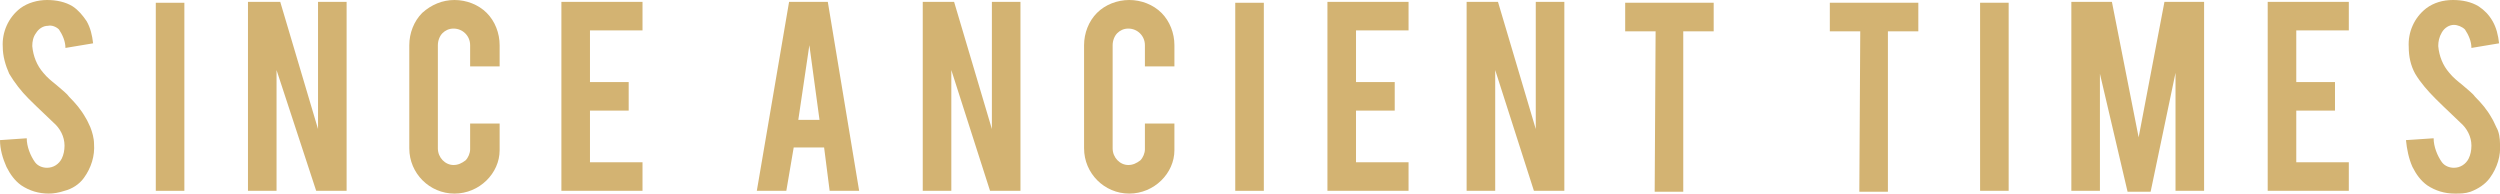 <?xml version="1.0" encoding="utf-8"?>
<!-- Generator: Adobe Illustrator 22.1.0, SVG Export Plug-In . SVG Version: 6.00 Build 0)  -->
<svg version="1.1" id="Layer_1" xmlns="http://www.w3.org/2000/svg" xmlns:xlink="http://www.w3.org/1999/xlink" x="0px" y="0px"
	 viewBox="0 0 271.2 21" style="enable-background:new 0 0 271.2 21;" xml:space="preserve">
<style type="text/css">
	.st0{fill:#D3B372;}
</style>
<title>frame2</title>
<path class="st0" d="M10.2,15.6c0.1,1.3-0.3,2.6-1.1,3.7C8.6,20,7.8,20.5,7,20.7C6.4,20.9,5.8,21,5.3,21c-1.1,0-2.1-0.3-3-0.9
	c-0.7-0.5-1.2-1.2-1.6-2C0.3,17.2,0,16.2,0,15.2L2.9,15c0,0.9,0.4,1.9,0.9,2.6c0.3,0.4,0.8,0.6,1.3,0.6c0.7,0,1.3-0.4,1.6-1
	c0.2-0.4,0.3-0.9,0.3-1.4c0-1-0.5-1.9-1.2-2.5c-0.6-0.6-1.5-1.4-2.7-2.6C2.3,9.9,1.6,9,1,8C0.6,7.1,0.3,6.1,0.3,5.1
	C0.2,3.5,0.9,1.9,2.2,0.9C3,0.3,4.1,0,5.1,0c1,0,2,0.2,2.8,0.7C8.5,1.1,9,1.7,9.4,2.3c0.4,0.7,0.6,1.5,0.7,2.4l-3,0.5
	c0-0.7-0.3-1.4-0.7-2C6.1,2.9,5.6,2.7,5.2,2.8c-0.5,0-1,0.3-1.3,0.8C3.6,4,3.5,4.5,3.5,5C3.6,6.1,4,7.1,4.7,7.9
	c0.4,0.5,0.9,0.9,1.4,1.3c0.7,0.6,1.2,1,1.4,1.3c0.7,0.7,1.3,1.4,1.8,2.3c0.2,0.3,0.3,0.6,0.5,1C10,14.3,10.2,15,10.2,15.6z"/>
<path class="st0" d="M20,20.7h-3.1V0.3H20V20.7z"/>
<path class="st0" d="M30.4,0.2L34.5,14V0.2h3.1v20.5h-3.3L30,7.6v13.1h-3.1V0.2H30.4z"/>
<path class="st0" d="M49.3,21c-2.7,0-4.9-2.2-4.9-4.9c0,0,0,0,0,0V4.9c0-1.3,0.5-2.6,1.4-3.5C46.8,0.5,48,0,49.3,0
	c1.3,0,2.6,0.5,3.5,1.4c0.9,0.9,1.4,2.2,1.4,3.5v2.3H51V4.9c0-1-0.8-1.8-1.8-1.8c-0.5,0-0.9,0.2-1.2,0.5c-0.3,0.3-0.5,0.8-0.5,1.3
	v11.2c0,1,0.8,1.8,1.7,1.8c0,0,0,0,0,0c0.5,0,0.9-0.2,1.3-0.5c0.3-0.3,0.5-0.8,0.5-1.2v-2.8h3.2v2.9C54.2,18.8,52,21,49.3,21
	C49.3,21,49.3,21,49.3,21L49.3,21z"/>
<path class="st0" d="M60.9,20.7V0.2h8.8v3.1h-5.7v5.6h4.2V12h-4.2v5.6h5.7v3.1H60.9z"/>
<path class="st0" d="M86.1,16l-0.8,4.7h-3.2l3.5-20.5h4.2l3.4,20.5h-3.2L89.4,16L86.1,16z M87.8,4.9L86.6,13h2.3L87.8,4.9z"/>
<path class="st0" d="M103.5,0.2l4.1,13.8V0.2h3.1v20.5h-3.3l-4.2-13.1v13.1h-3.1V0.2H103.5z"/>
<path class="st0" d="M122.5,21c-2.7,0-4.9-2.2-4.9-4.9c0,0,0,0,0,0V4.9c0-1.3,0.5-2.6,1.4-3.5c0.9-0.9,2.2-1.4,3.5-1.4
	c1.3,0,2.6,0.5,3.5,1.4c0.9,0.9,1.4,2.2,1.4,3.5v2.3h-3.2V4.9c0-1-0.8-1.8-1.8-1.8c-0.5,0-0.9,0.2-1.2,0.5c-0.3,0.3-0.5,0.8-0.5,1.3
	v11.2c0,1,0.8,1.8,1.7,1.8c0,0,0,0,0,0c0.5,0,0.9-0.2,1.3-0.5c0.3-0.3,0.5-0.8,0.5-1.2v-2.8h3.2v2.9C127.4,18.8,125.2,21,122.5,21
	C122.5,21,122.5,21,122.5,21L122.5,21z"/>
<path class="st0" d="M137.1,20.7H134V0.3h3.1V20.7z"/>
<path class="st0" d="M144,20.7V0.2h8.8v3.1h-5.7v5.6h4.2V12h-4.2v5.6h5.7v3.1H144z"/>
<path class="st0" d="M162.5,0.2l4.1,13.8V0.2h3.1v20.5h-3.3l-4.2-13.1v13.1h-3.1V0.2H162.5z"/>
<path class="st0" d="M179.6,3.4h-3.3V0.3h9.6v3.1h-3.3v17.4h-3.1L179.6,3.4z"/>
<path class="st0" d="M201.8,3.4h-3.3V0.3h9.6v3.1h-3.3v17.4h-3.1L201.8,3.4z"/>
<path class="st0" d="M217.9,20.7h-3.1V0.3h3.1V20.7z"/>
<path class="st0" d="M227.8,20.7h-3.1V0.2h4.4l2.9,14.7l2.8-14.7h4.3v20.5H236V7.9l-2.7,12.9h-2.5l-3-12.8V20.7z"/>
<path class="st0" d="M246,20.7V0.2h8.8v3.1h-5.7v5.6h4.2V12h-4.2v5.6h5.7v3.1H246z"/>
<path class="st0" d="M271.2,15.6c0.1,1.3-0.3,2.6-1.1,3.7c-0.5,0.7-1.3,1.2-2.1,1.5c-0.6,0.2-1.1,0.2-1.7,0.2c-1.1,0-2.1-0.3-3-0.9
	c-0.7-0.5-1.2-1.2-1.6-2c-0.4-0.9-0.6-1.9-0.7-2.9L264,15c0,0.9,0.4,1.9,0.9,2.6c0.3,0.4,0.8,0.6,1.3,0.6c0.7,0,1.3-0.4,1.6-1
	c0.2-0.4,0.3-0.9,0.3-1.4c0-1-0.5-1.9-1.2-2.5c-0.6-0.6-1.5-1.4-2.7-2.6C263.4,9.9,262.6,9,262,8c-0.5-0.9-0.7-1.9-0.7-2.9
	c-0.1-1.6,0.6-3.2,1.9-4.2c0.8-0.6,1.8-0.9,2.9-0.9c1,0,2,0.2,2.8,0.7c0.6,0.4,1.1,0.9,1.5,1.6c0.4,0.7,0.6,1.5,0.7,2.4l-3,0.5
	c0-0.7-0.3-1.4-0.7-2c-0.3-0.3-0.8-0.5-1.2-0.5c-0.5,0-1,0.3-1.3,0.8c-0.3,0.5-0.4,1-0.4,1.5c0.1,1.1,0.5,2.1,1.2,2.9
	c0.4,0.5,0.9,0.9,1.4,1.3c0.7,0.6,1.2,1,1.4,1.3c0.7,0.7,1.3,1.4,1.8,2.3c0.2,0.3,0.3,0.6,0.5,1C271.1,14.3,271.2,15,271.2,15.6z"/>
</svg>
